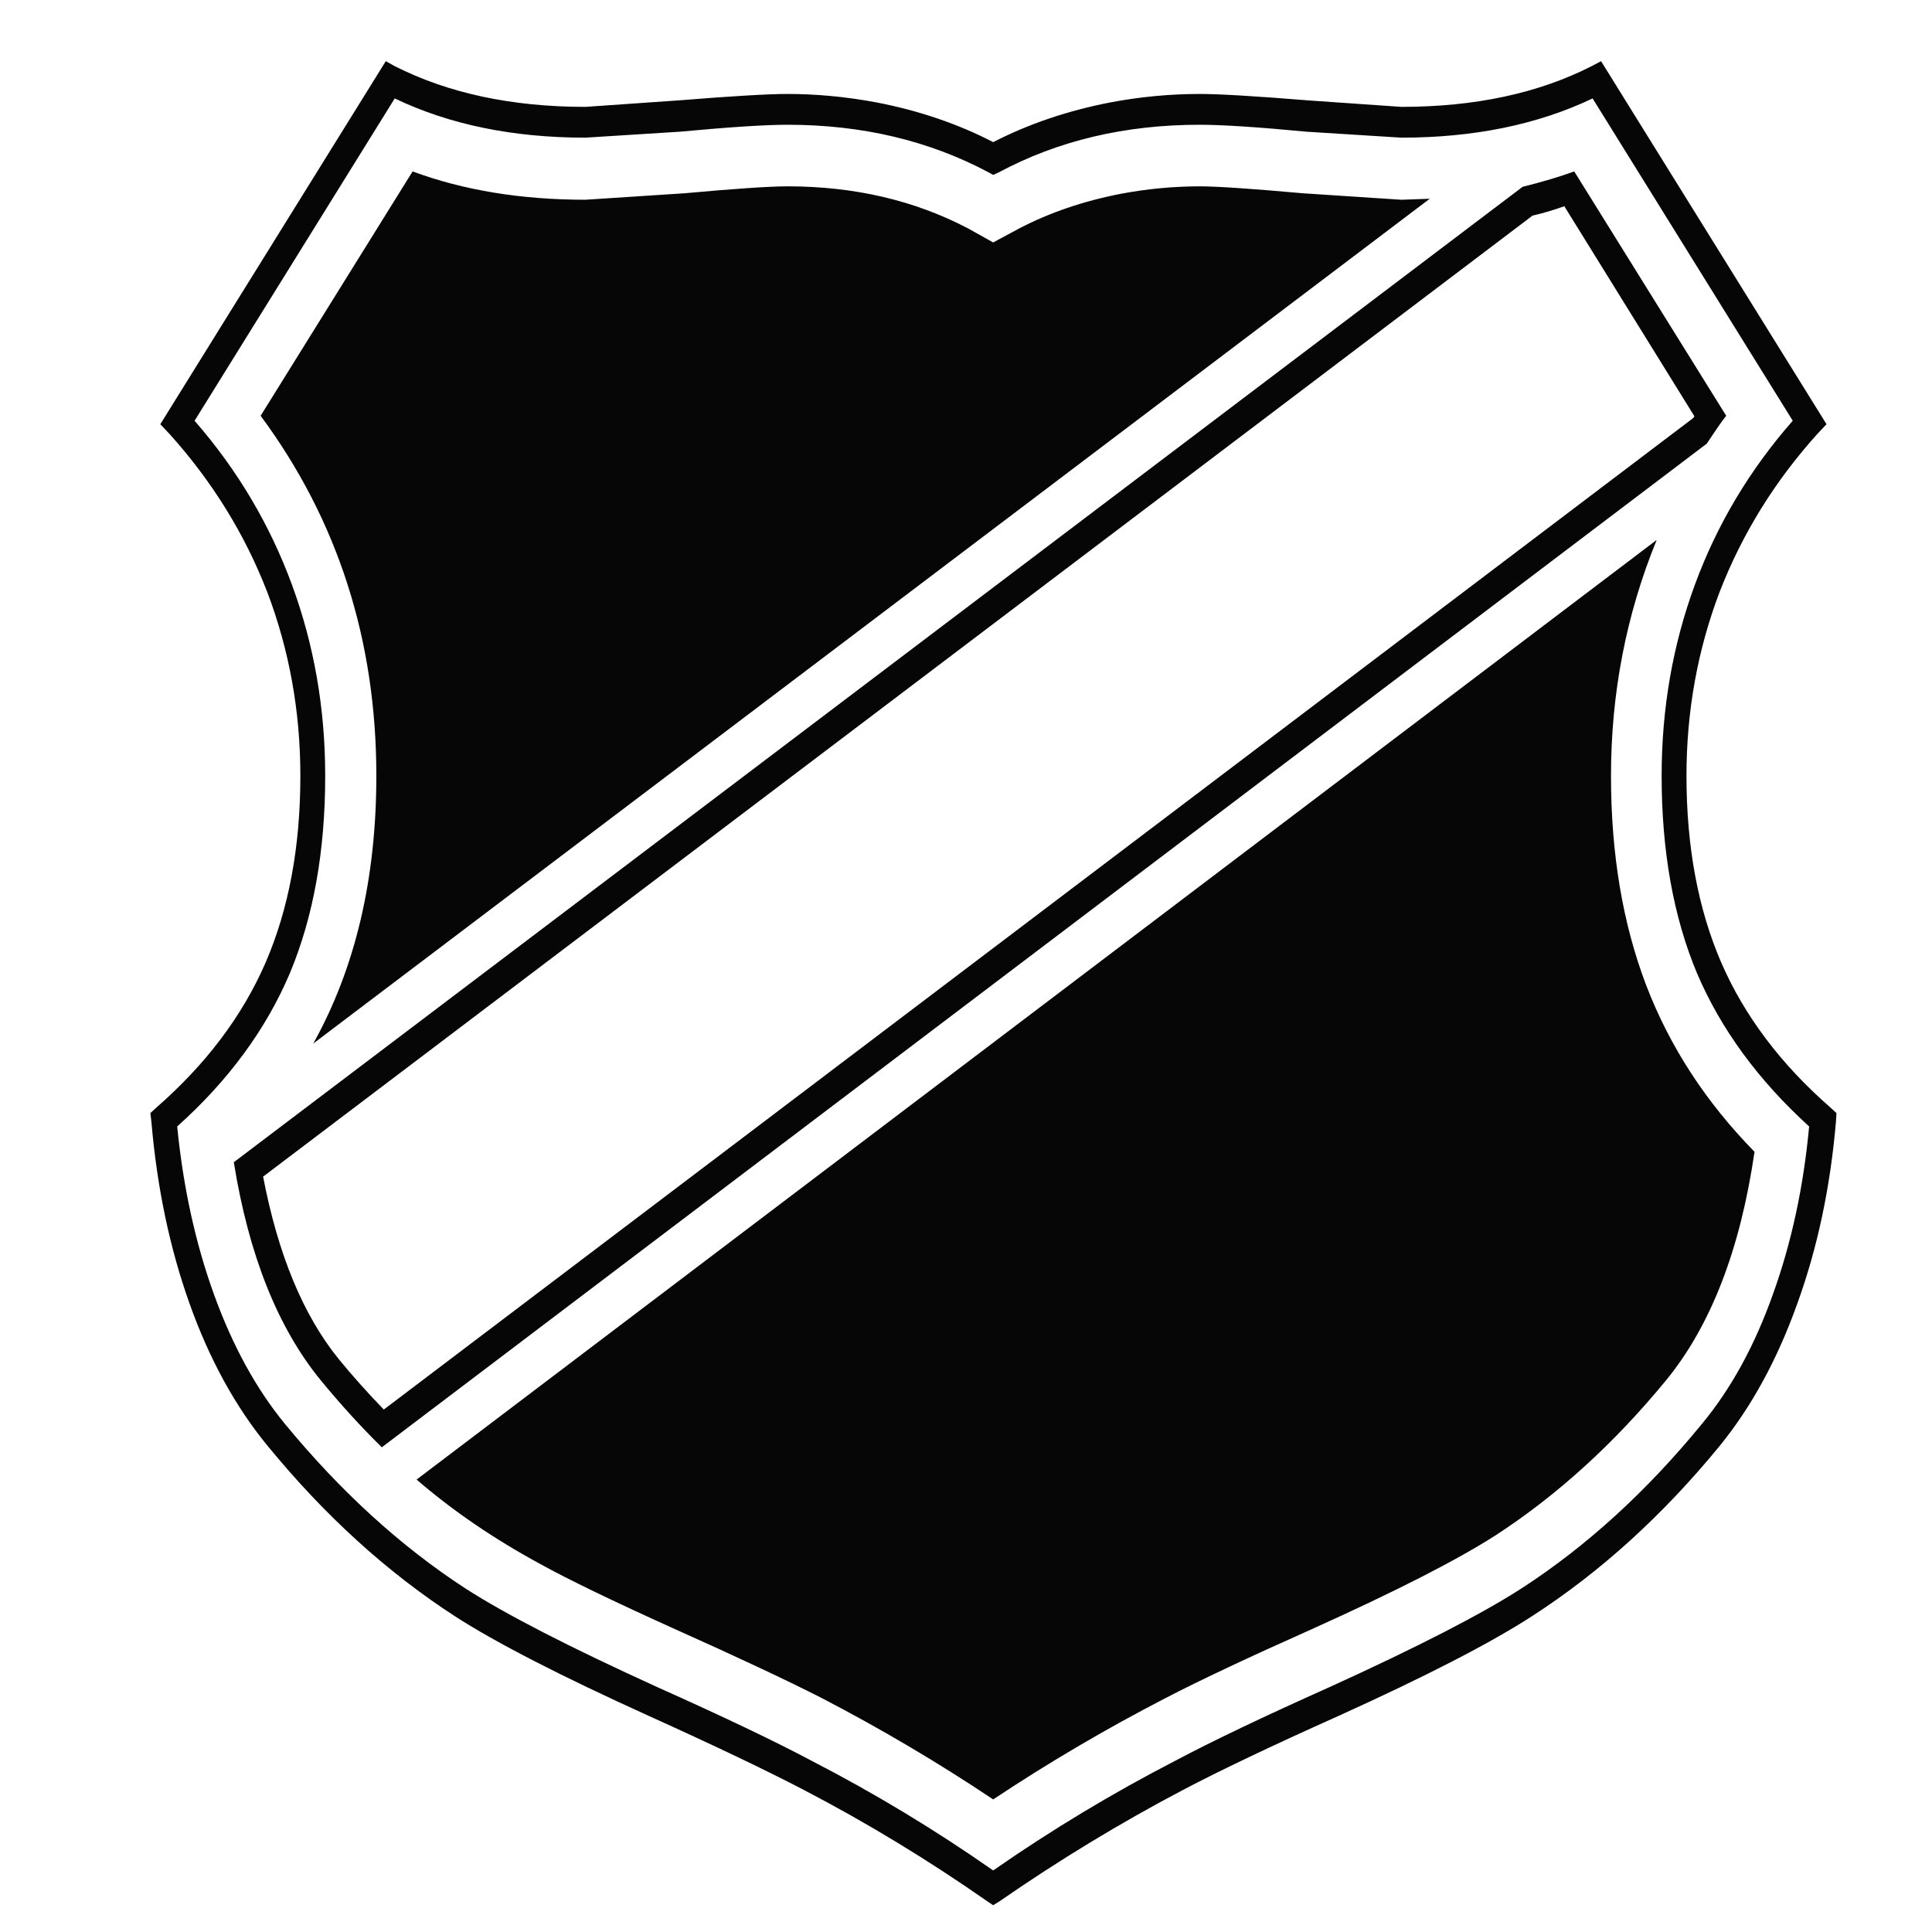 <?xml version="1.0" encoding="utf-8"?>
<!-- Generator: Adobe Illustrator 16.0.0, SVG Export Plug-In . SVG Version: 6.00 Build 0)  -->
<!DOCTYPE svg PUBLIC "-//W3C//DTD SVG 1.1//EN" "http://www.w3.org/Graphics/SVG/1.1/DTD/svg11.dtd">
<svg version="1.1" id="Layer_1" xmlns="http://www.w3.org/2000/svg" xmlns:xlink="http://www.w3.org/1999/xlink" x="0px" y="0px"
	 width="300px" height="300px" viewBox="0 0 300 300" enable-background="new 0 0 300 300" xml:space="preserve">
<path fill-rule="evenodd" clip-rule="evenodd" fill="#070606" d="M257.249,83.842c-4.729,11.567-7.095,23.777-7.095,36.631
	c0,12.132,1.824,22.98,5.475,32.543c3.649,9.512,9.254,18.122,16.812,25.834c-2.21,15.167-6.786,26.991-13.727,35.475
	c-8.072,9.82-16.889,17.841-26.451,24.061c-6.015,3.856-15.526,8.714-28.534,14.574c-9.922,4.423-17.505,7.995-22.75,10.72
	c-9.254,4.782-18.174,10.025-26.759,15.733c-8.534-5.708-17.403-10.951-26.606-15.733c-5.449-2.775-13.059-6.348-22.826-10.72
	c-9.563-4.318-16.529-7.685-20.901-10.102c-7.196-3.907-13.598-8.277-19.201-13.11L257.249,83.842z M244.447,26.62l23.598,37.942
	c-0.514,0.617-1.518,2.056-3.008,4.318L59.288,224.735c-3.24-3.188-6.401-6.657-9.486-10.41
	c-6.683-8.175-11.182-19.459-13.496-33.856L236.427,29.01C239.512,28.24,242.185,27.443,244.447,26.62z M263.109,64.64
	l-20.204-32.621c-1.543,0.565-3.188,1.054-4.937,1.465L40.856,182.706c2.313,12.083,6.221,21.517,11.721,28.304
	c2.005,2.467,4.345,5.089,7.018,7.864L262.879,64.948L263.109,64.64z M106.251,30.013c7.918-0.72,13.266-1.079,16.042-1.079
	c10.385,0,19.742,2.185,28.071,6.555l3.856,2.159l4.009-2.159c4.731-2.468,10-4.267,15.81-5.398
	c4.114-0.771,8.201-1.156,12.262-1.156c2.674,0,8.021,0.359,16.041,1.079l15.269,1.003l4.396-0.154L48.645,162.039
	c6.529-11.722,9.793-25.578,9.793-41.566c0-21.08-5.989-39.716-17.967-55.911L64.068,26.62c7.917,2.93,16.864,4.396,26.838,4.396
	L106.251,30.013z M154.22,27.16l-0.694-0.386c-9.254-4.936-19.665-7.403-31.233-7.403c-3.445,0-9.022,0.36-16.734,1.08
	l-14.652,0.925c-11.261,0-21.131-2.031-29.614-6.092l-31.079,50.05c6.632,7.608,11.671,16.091,15.115,25.449
	c3.445,9.356,5.168,19.253,5.168,29.69c0,11.67-1.826,21.876-5.475,30.615c-3.703,8.741-9.538,16.685-17.507,23.829
	c0.926,9.408,2.827,18.098,5.707,26.067c2.88,7.968,6.555,14.678,11.028,20.127c8.637,10.488,17.968,18.997,27.993,25.525
	c6.22,4.011,16.169,9.127,29.845,15.348c10.333,4.627,18.302,8.431,23.907,11.412c9.768,5.04,19.175,10.72,28.225,17.045
	c9.099-6.325,18.533-12.005,28.301-17.045c5.708-3.033,13.677-6.837,23.906-11.412c13.677-6.221,23.626-11.337,29.847-15.348
	c10.076-6.528,19.406-15.037,27.992-25.525c4.525-5.449,8.201-12.159,11.028-20.127c2.879-7.97,4.756-16.659,5.629-26.067
	c-7.916-7.198-13.726-15.14-17.428-23.829c-3.65-8.739-5.476-18.945-5.476-30.615c0-10.437,1.724-20.334,5.166-29.69
	c3.445-9.358,8.51-17.841,15.193-25.449L247.3,15.284c-8.533,4.061-18.431,6.092-29.69,6.092l-14.729-0.925
	c-7.559-0.72-13.085-1.08-16.581-1.08c-11.618,0-22.029,2.468-31.232,7.403L154.22,27.16z M283.622,65.873l-1.388,1.466
	c-6.631,7.352-11.695,15.527-15.192,24.523c-3.443,9.049-5.167,18.586-5.167,28.612c0,11.001,1.801,20.667,5.399,28.996
	c3.598,8.278,9.254,15.784,16.966,22.518l0.924,0.85l-0.076,1.311c-0.874,10.231-2.878,19.665-6.014,28.302
	c-3.086,8.638-7.097,15.989-12.032,22.057c-8.842,10.797-18.56,19.614-29.15,26.451c-6.427,4.164-16.452,9.331-30.075,15.5
	c-10.334,4.627-18.38,8.457-24.139,11.491c-9.768,5.14-19.254,10.9-28.457,17.274l-1.001,0.617l-0.927-0.617
	c-9.203-6.427-18.688-12.186-28.455-17.274c-5.811-3.034-13.83-6.864-24.062-11.491c-13.726-6.221-23.779-11.387-30.153-15.5
	c-10.539-6.837-20.231-15.654-29.073-26.451c-4.987-6.067-9.024-13.419-12.108-22.057c-3.084-8.637-5.064-18.07-5.938-28.302
	l-0.155-1.311l0.927-0.85c7.711-6.733,13.367-14.239,16.966-22.518c3.598-8.329,5.398-17.994,5.398-28.996
	c0-10.025-1.723-19.563-5.168-28.612c-3.496-8.996-8.56-17.171-15.191-24.523l-1.389-1.466L59.904,9.5l1.389,0.771
	c8.328,4.216,18.2,6.324,29.614,6.324l14.42-1.002c8.278-0.669,13.933-1.003,16.966-1.003c4.524,0,9.126,0.438,13.804,1.311
	c6.632,1.286,12.673,3.342,18.123,6.169c5.501-2.827,11.567-4.884,18.199-6.169c4.627-0.873,9.254-1.311,13.881-1.311
	c3.033,0,8.664,0.334,16.89,1.003l14.42,1.002c11.414,0,21.259-2.108,29.537-6.324l1.465-0.771L283.622,65.873z"/>
</svg>
